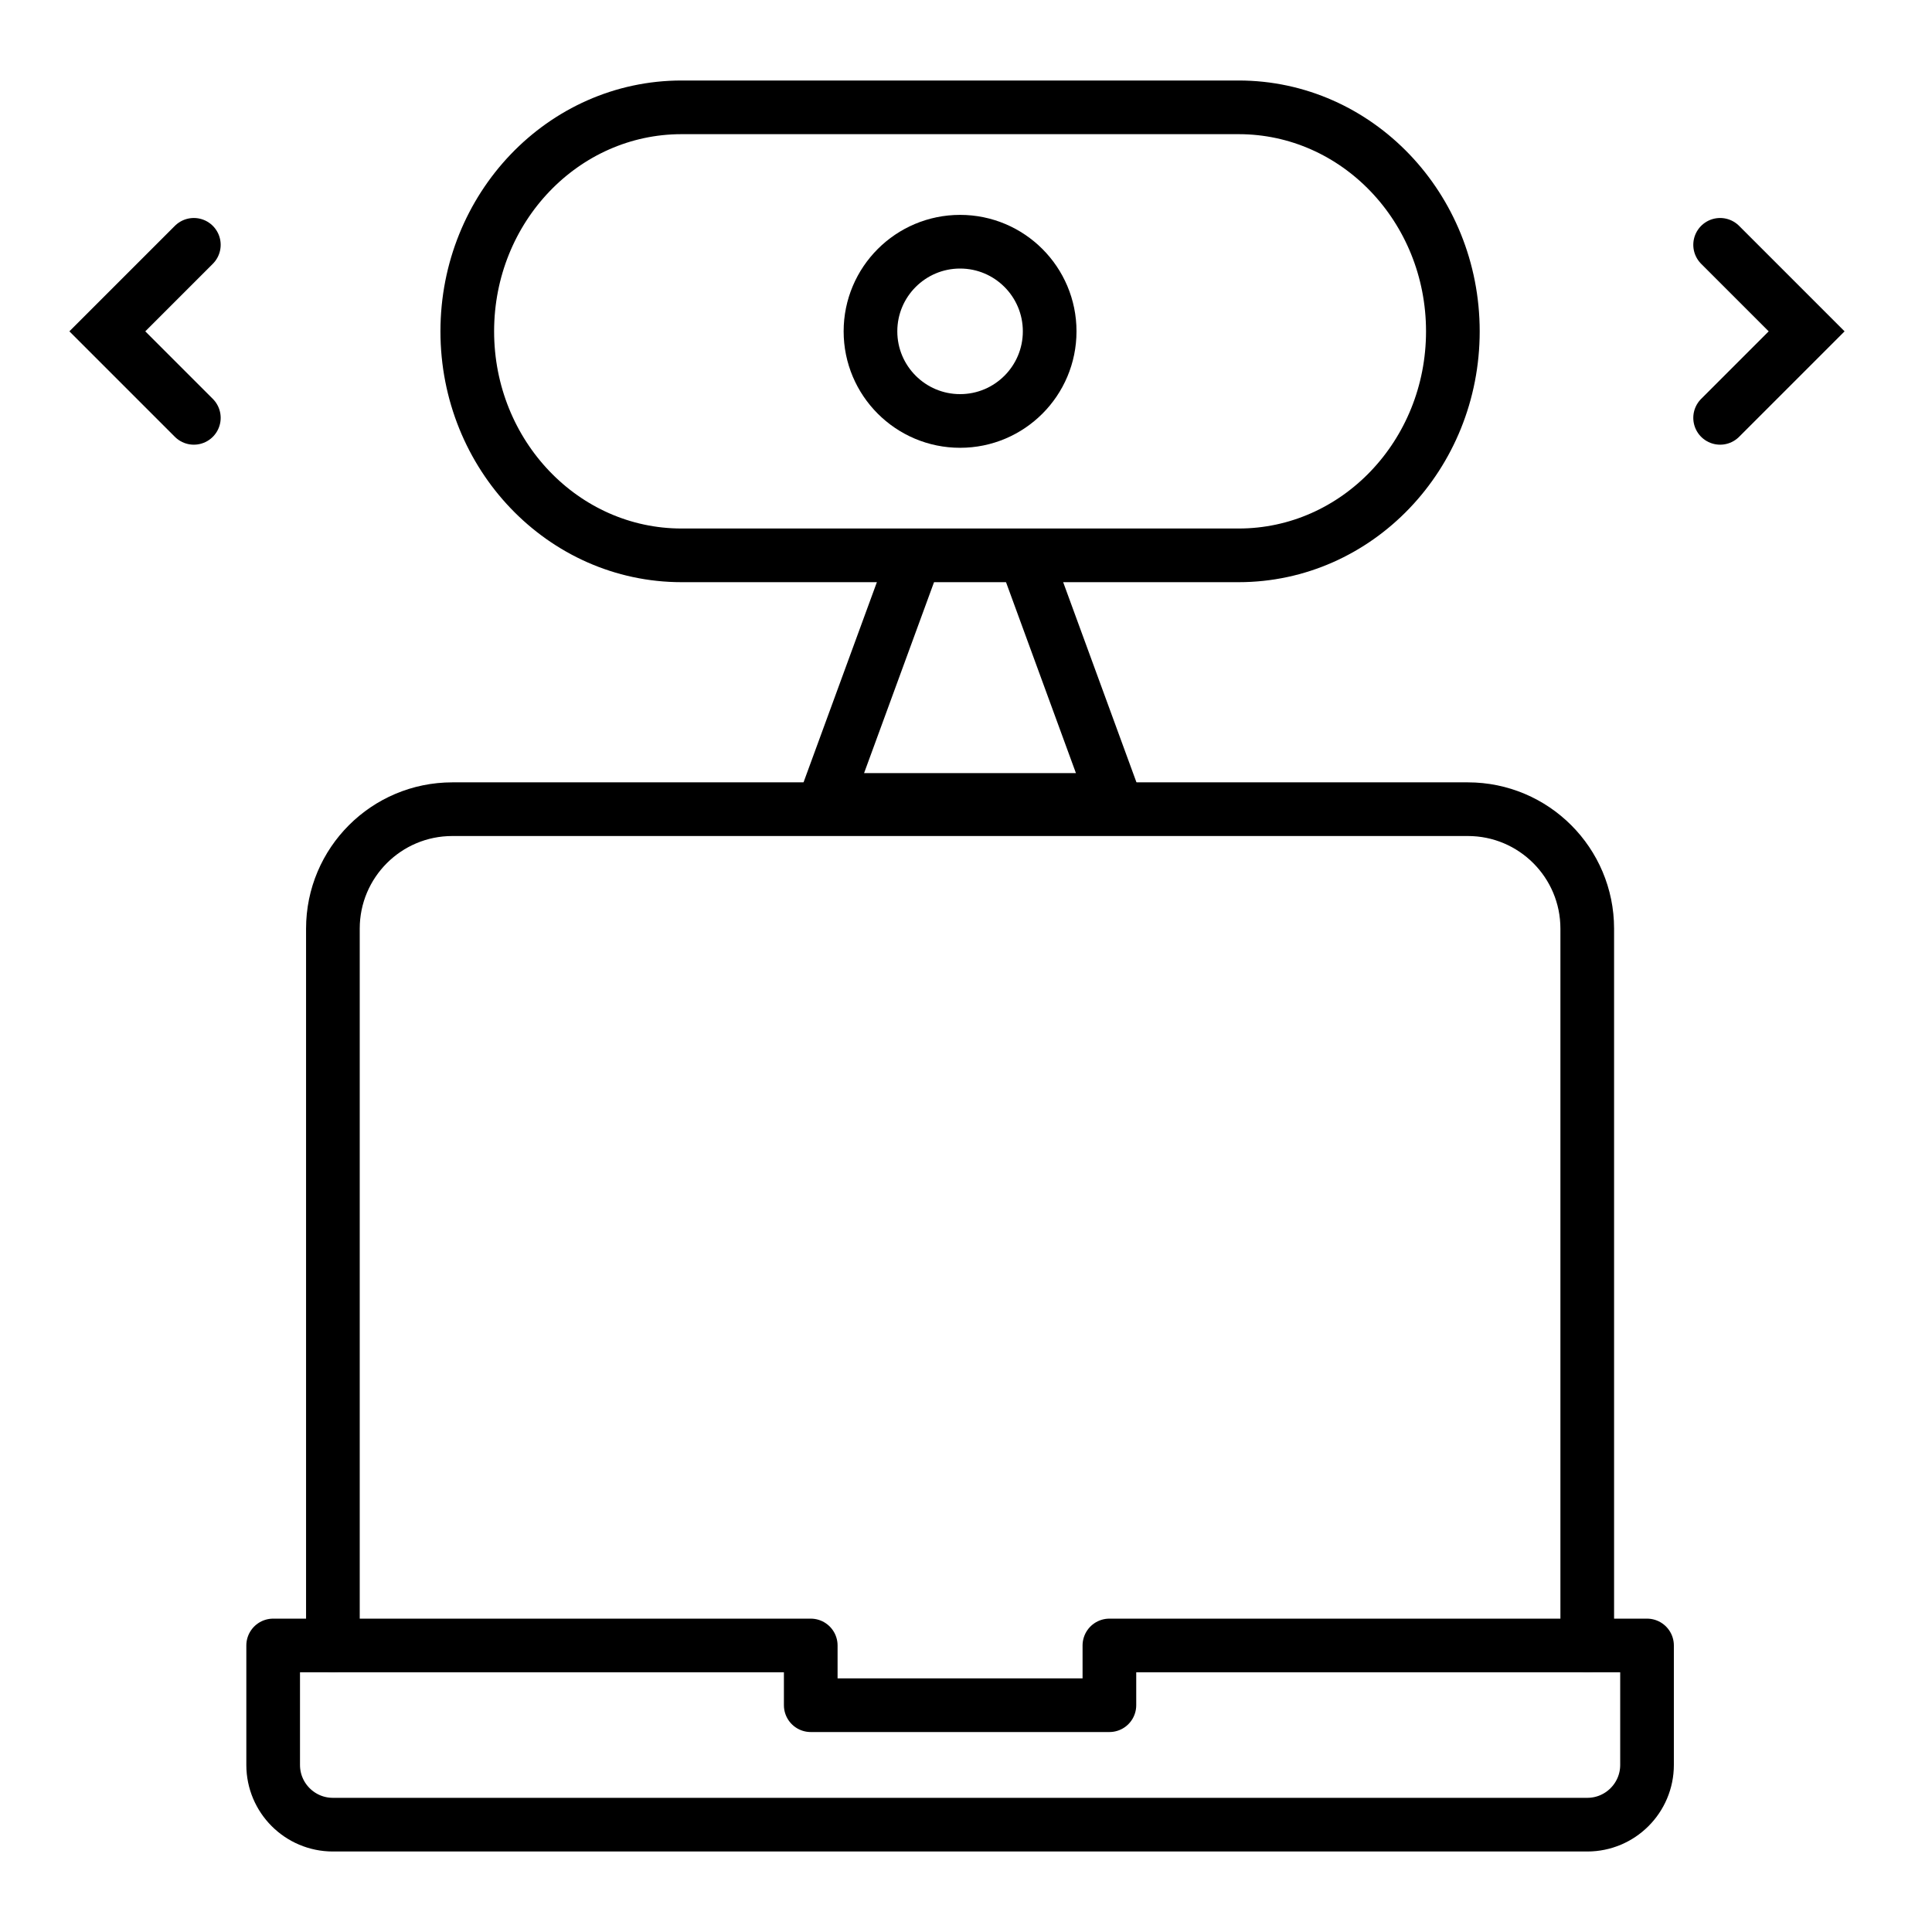 <svg width="36" height="36" viewBox="0 0 36 36" fill="none" xmlns="http://www.w3.org/2000/svg">
<path fill-rule="evenodd" clip-rule="evenodd" d="M16.22 6.174C16.22 7.096 16.968 7.844 17.89 7.844C18.812 7.844 19.559 7.096 19.559 6.174C19.559 5.252 18.812 4.504 17.89 4.504C16.968 4.504 16.22 5.252 16.22 6.174Z" stroke="black" stroke-linecap="round" stroke-linejoin="round"/>
<path fill-rule="evenodd" clip-rule="evenodd" d="M27.072 6.174C27.072 8.479 25.285 10.348 23.08 10.348H12.7C10.495 10.348 8.707 8.479 8.707 6.174C8.707 3.869 10.495 2 12.7 2H23.08C25.285 2 27.072 3.869 27.072 6.174Z" stroke="black" stroke-linecap="round" stroke-linejoin="round"/>
<path d="M3.612 7.786L2 6.174L3.612 4.562" stroke="black" stroke-linecap="round"/>
<path d="M32.052 7.786L33.664 6.174L32.052 4.562" stroke="black" stroke-linecap="round"/>
<path d="M17.055 10.348L15.385 14.906H20.764L19.095 10.348" stroke="black"/>
<path fill-rule="evenodd" clip-rule="evenodd" d="M30.69 32.887C30.69 33.501 30.191 34 29.577 34H6.203C5.588 34 5.09 33.501 5.09 32.887V30.661H15.107V31.774H20.672V30.661H30.69V32.887Z" stroke="black" stroke-linecap="round" stroke-linejoin="round"/>
<path d="M6.203 30.661V17.304C6.203 16.075 7.199 15.078 8.429 15.078H27.351C28.58 15.078 29.576 16.075 29.576 17.304V30.661" stroke="black" stroke-linecap="round" stroke-linejoin="round"/>
</svg>
